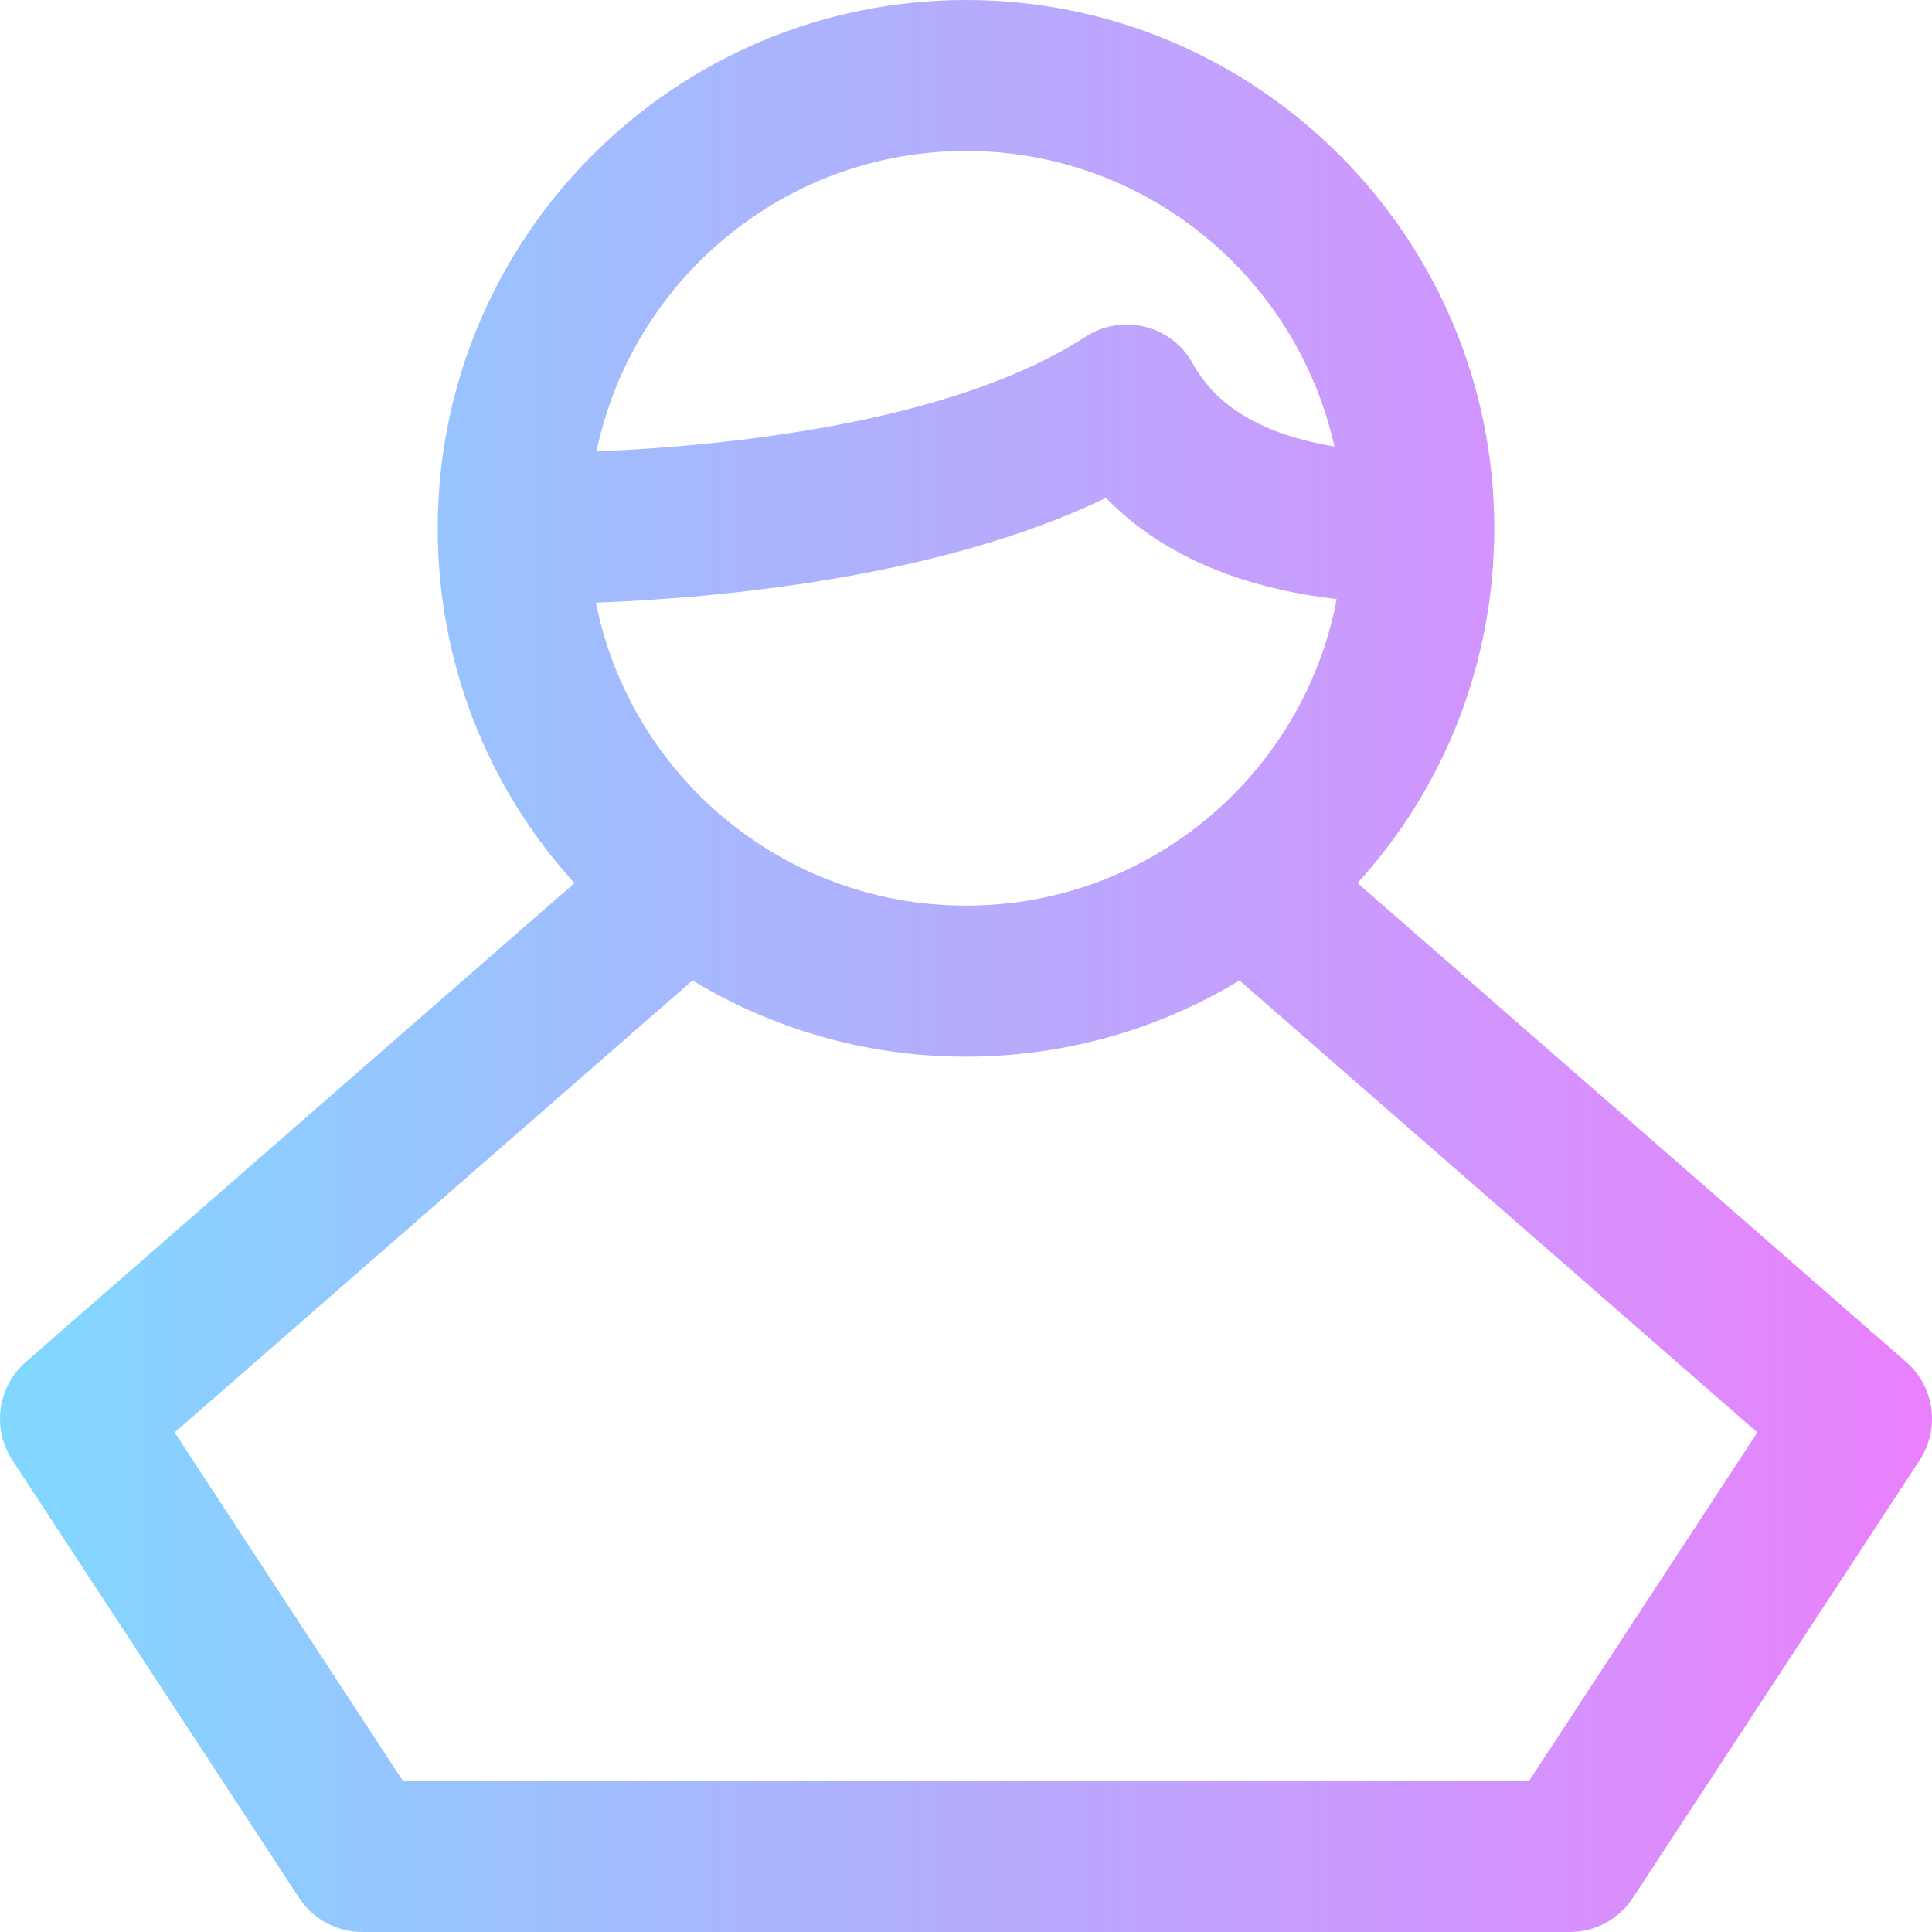 <?xml version="1.0" encoding="iso-8859-1"?>
<!-- Generator: Adobe Illustrator 19.0.0, SVG Export Plug-In . SVG Version: 6.00 Build 0)  -->
<svg version="1.1" id="Capa_1" xmlns="http://www.w3.org/2000/svg" xmlns:xlink="http://www.w3.org/1999/xlink" x="0px" y="0px"
	 viewBox="0 0 512 512" style="enable-background:new 0 0 512 512;" xml:space="preserve">
<linearGradient id="SVGID_1_" gradientUnits="userSpaceOnUse" x1="4.928934e-005" y1="258" x2="512" y2="258" gradientTransform="matrix(1 0 0 -1 0 514)">
	<stop  offset="0" style="stop-color:#80D8FF"/>
	<stop  offset="1" style="stop-color:#EA80FC"/>
</linearGradient>
<path style="fill:url(#SVGID_1_);" d="M505.15,360.933L359.759,234.029C383.015,208.476,396,175.281,396,140
	C395.999,62.804,333.196,0,256,0c-77.033,0-139.728,62.539-139.993,139.511c0,0.002,0,0.003,0,0.005s0,0.005,0,0.008
	C116.006,139.683,116,139.841,116,140c0,35.282,12.986,68.479,36.24,94.029L6.849,360.933c-7.523,6.566-9.05,17.676-3.577,26.028
	l76,116C82.967,508.602,89.257,512,96,512h319.999c6.744,0,13.033-3.398,16.729-9.039l76-116
	C514.201,378.608,512.674,367.499,505.15,360.933z M157.934,159.711c31.816-1.196,90.907-6.409,135.155-27.773
	c16.12,16.578,38.206,24.137,61.151,26.836C345.55,204.775,305.096,240,256,240C207.272,240,166.991,205.273,157.934,159.711z
	 M256,40c47.702,0,87.703,33.575,97.629,78.333c-18.603-3.079-31.183-10.419-37.502-21.946c-2.674-4.878-7.259-8.422-12.652-9.781
	c-5.396-1.355-11.11-0.408-15.776,2.62c-36.005,23.376-97.205,29.069-129.611,30.409C167.519,74.227,207.837,40,256,40z
	 M405.193,472H106.807l-60.53-92.389l137.244-119.792c46.035,27.913,102.364,25.975,144.958,0l137.244,119.792L405.193,472z"/>
<g>
</g>
<g>
</g>
<g>
</g>
<g>
</g>
<g>
</g>
<g>
</g>
<g>
</g>
<g>
</g>
<g>
</g>
<g>
</g>
<g>
</g>
<g>
</g>
<g>
</g>
<g>
</g>
<g>
</g>
</svg>
